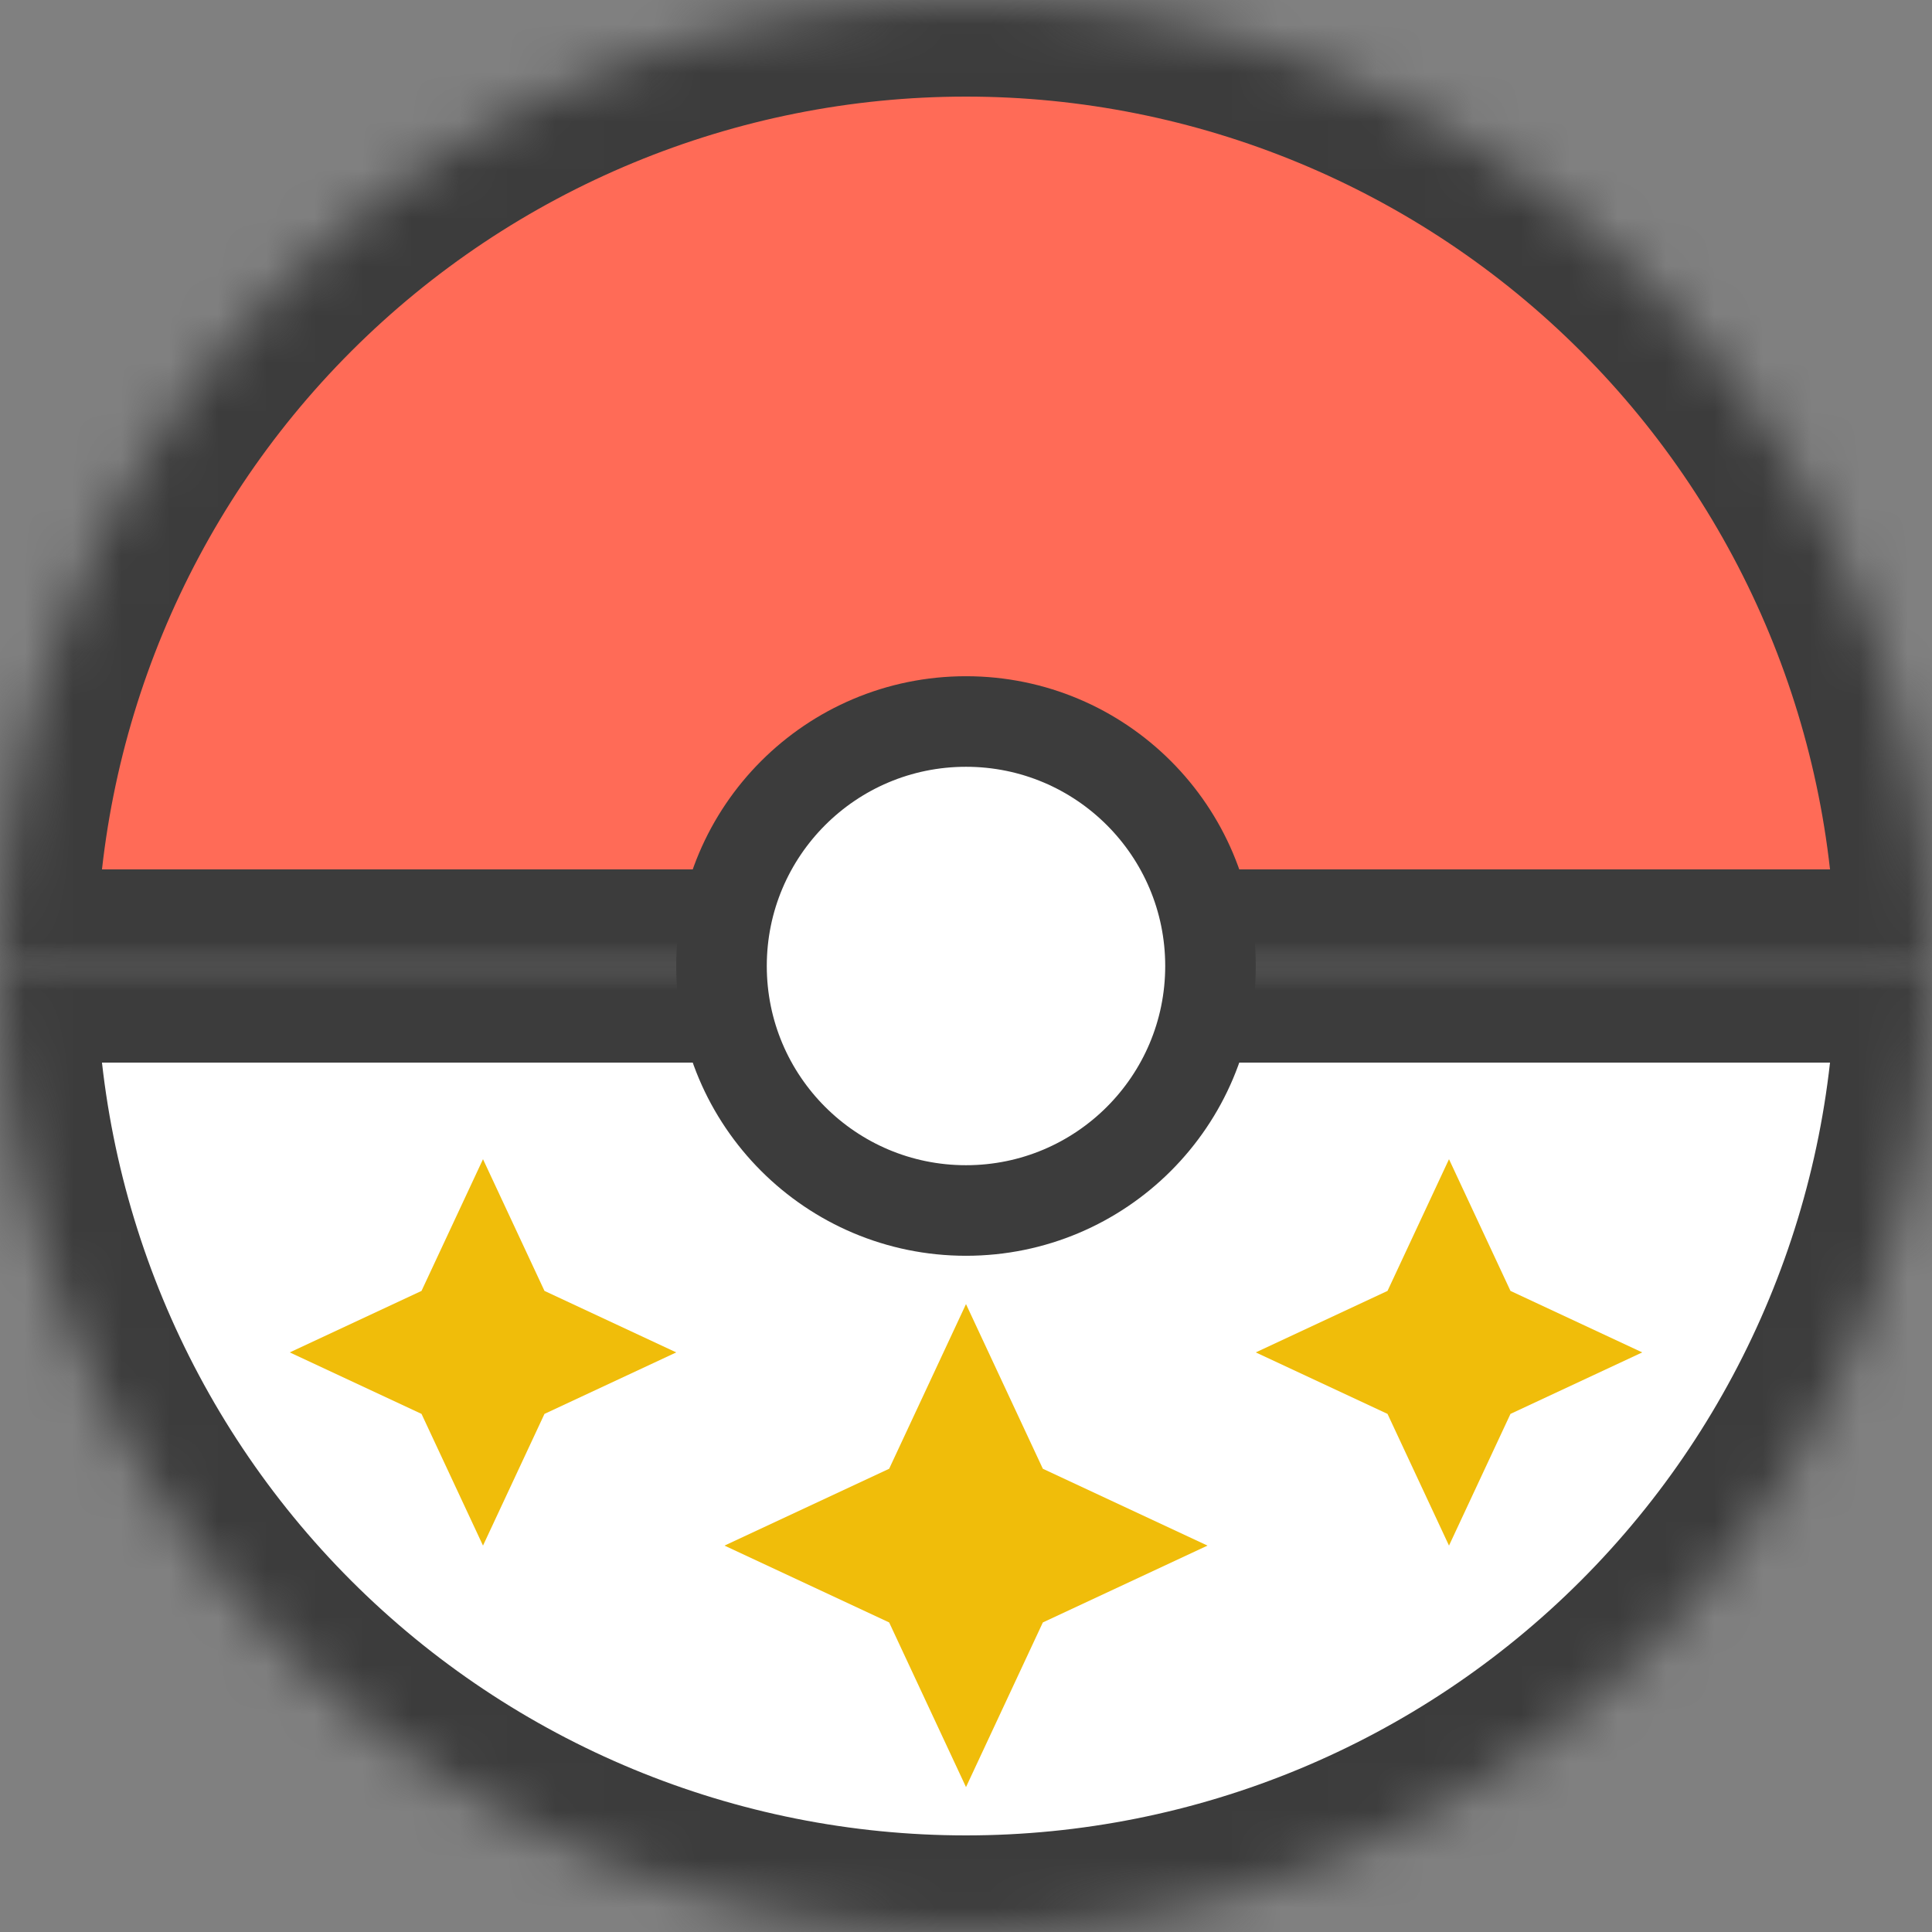 <svg width="40" height="40" viewBox="0 0 40 40" fill="none" xmlns="http://www.w3.org/2000/svg">
    <rect x="0" y="0" width="40" height="40" fill="#808080" stroke="none"/>
    <mask id="path-1-inside-1_463_7763" fill="white">
        <path d="M40 20C40 14.696 37.893 9.609 34.142 5.858C30.391 2.107 25.304 4.00466e-07 20 0C14.696 -4.00466e-07 9.609 2.107 5.858 5.858C2.107 9.609 8.00932e-07 14.696 0 20L20 20H40Z"/>
    </mask>
    <path d="M40 20C40 14.696 37.893 9.609 34.142 5.858C30.391 2.107 25.304 4.00466e-07 20 0C14.696 -4.00466e-07 9.609 2.107 5.858 5.858C2.107 9.609 8.00932e-07 14.696 0 20L20 20H40Z" fill="#FF6B57" stroke="#3C3C3C" stroke-width="4" mask="url(#path-1-inside-1_463_7763)"/>
    <mask id="path-2-inside-2_463_7763" fill="white">
        <path d="M40 20C40 25.304 37.893 30.391 34.142 34.142C30.391 37.893 25.304 40 20 40C14.696 40 9.609 37.893 5.858 34.142C2.107 30.391 8.00932e-07 25.304 0 20L20 20H40Z"/>
    </mask>
    <path d="M40 20C40 25.304 37.893 30.391 34.142 34.142C30.391 37.893 25.304 40 20 40C14.696 40 9.609 37.893 5.858 34.142C2.107 30.391 8.00932e-07 25.304 0 20L20 20H40Z" fill="white" stroke="#3C3C3C" stroke-width="4" mask="url(#path-2-inside-2_463_7763)"/>
    <circle cx="20" cy="20" r="5.062" fill="white" stroke="#3C3C3C" stroke-width="1.875"/>
    <path d="M20 27L21.591 30.409L25 32L21.591 33.591L20 37L18.409 33.591L15 32L18.409 30.409L20 27Z" fill="#F0BD0A"/>
    <path d="M10 24L11.273 26.727L14 28L11.273 29.273L10 32L8.727 29.273L6 28L8.727 26.727L10 24Z" fill="#F0BD0A"/>
    <path d="M30 24L31.273 26.727L34 28L31.273 29.273L30 32L28.727 29.273L26 28L28.727 26.727L30 24Z" fill="#F0BD0A"/>
</svg>

